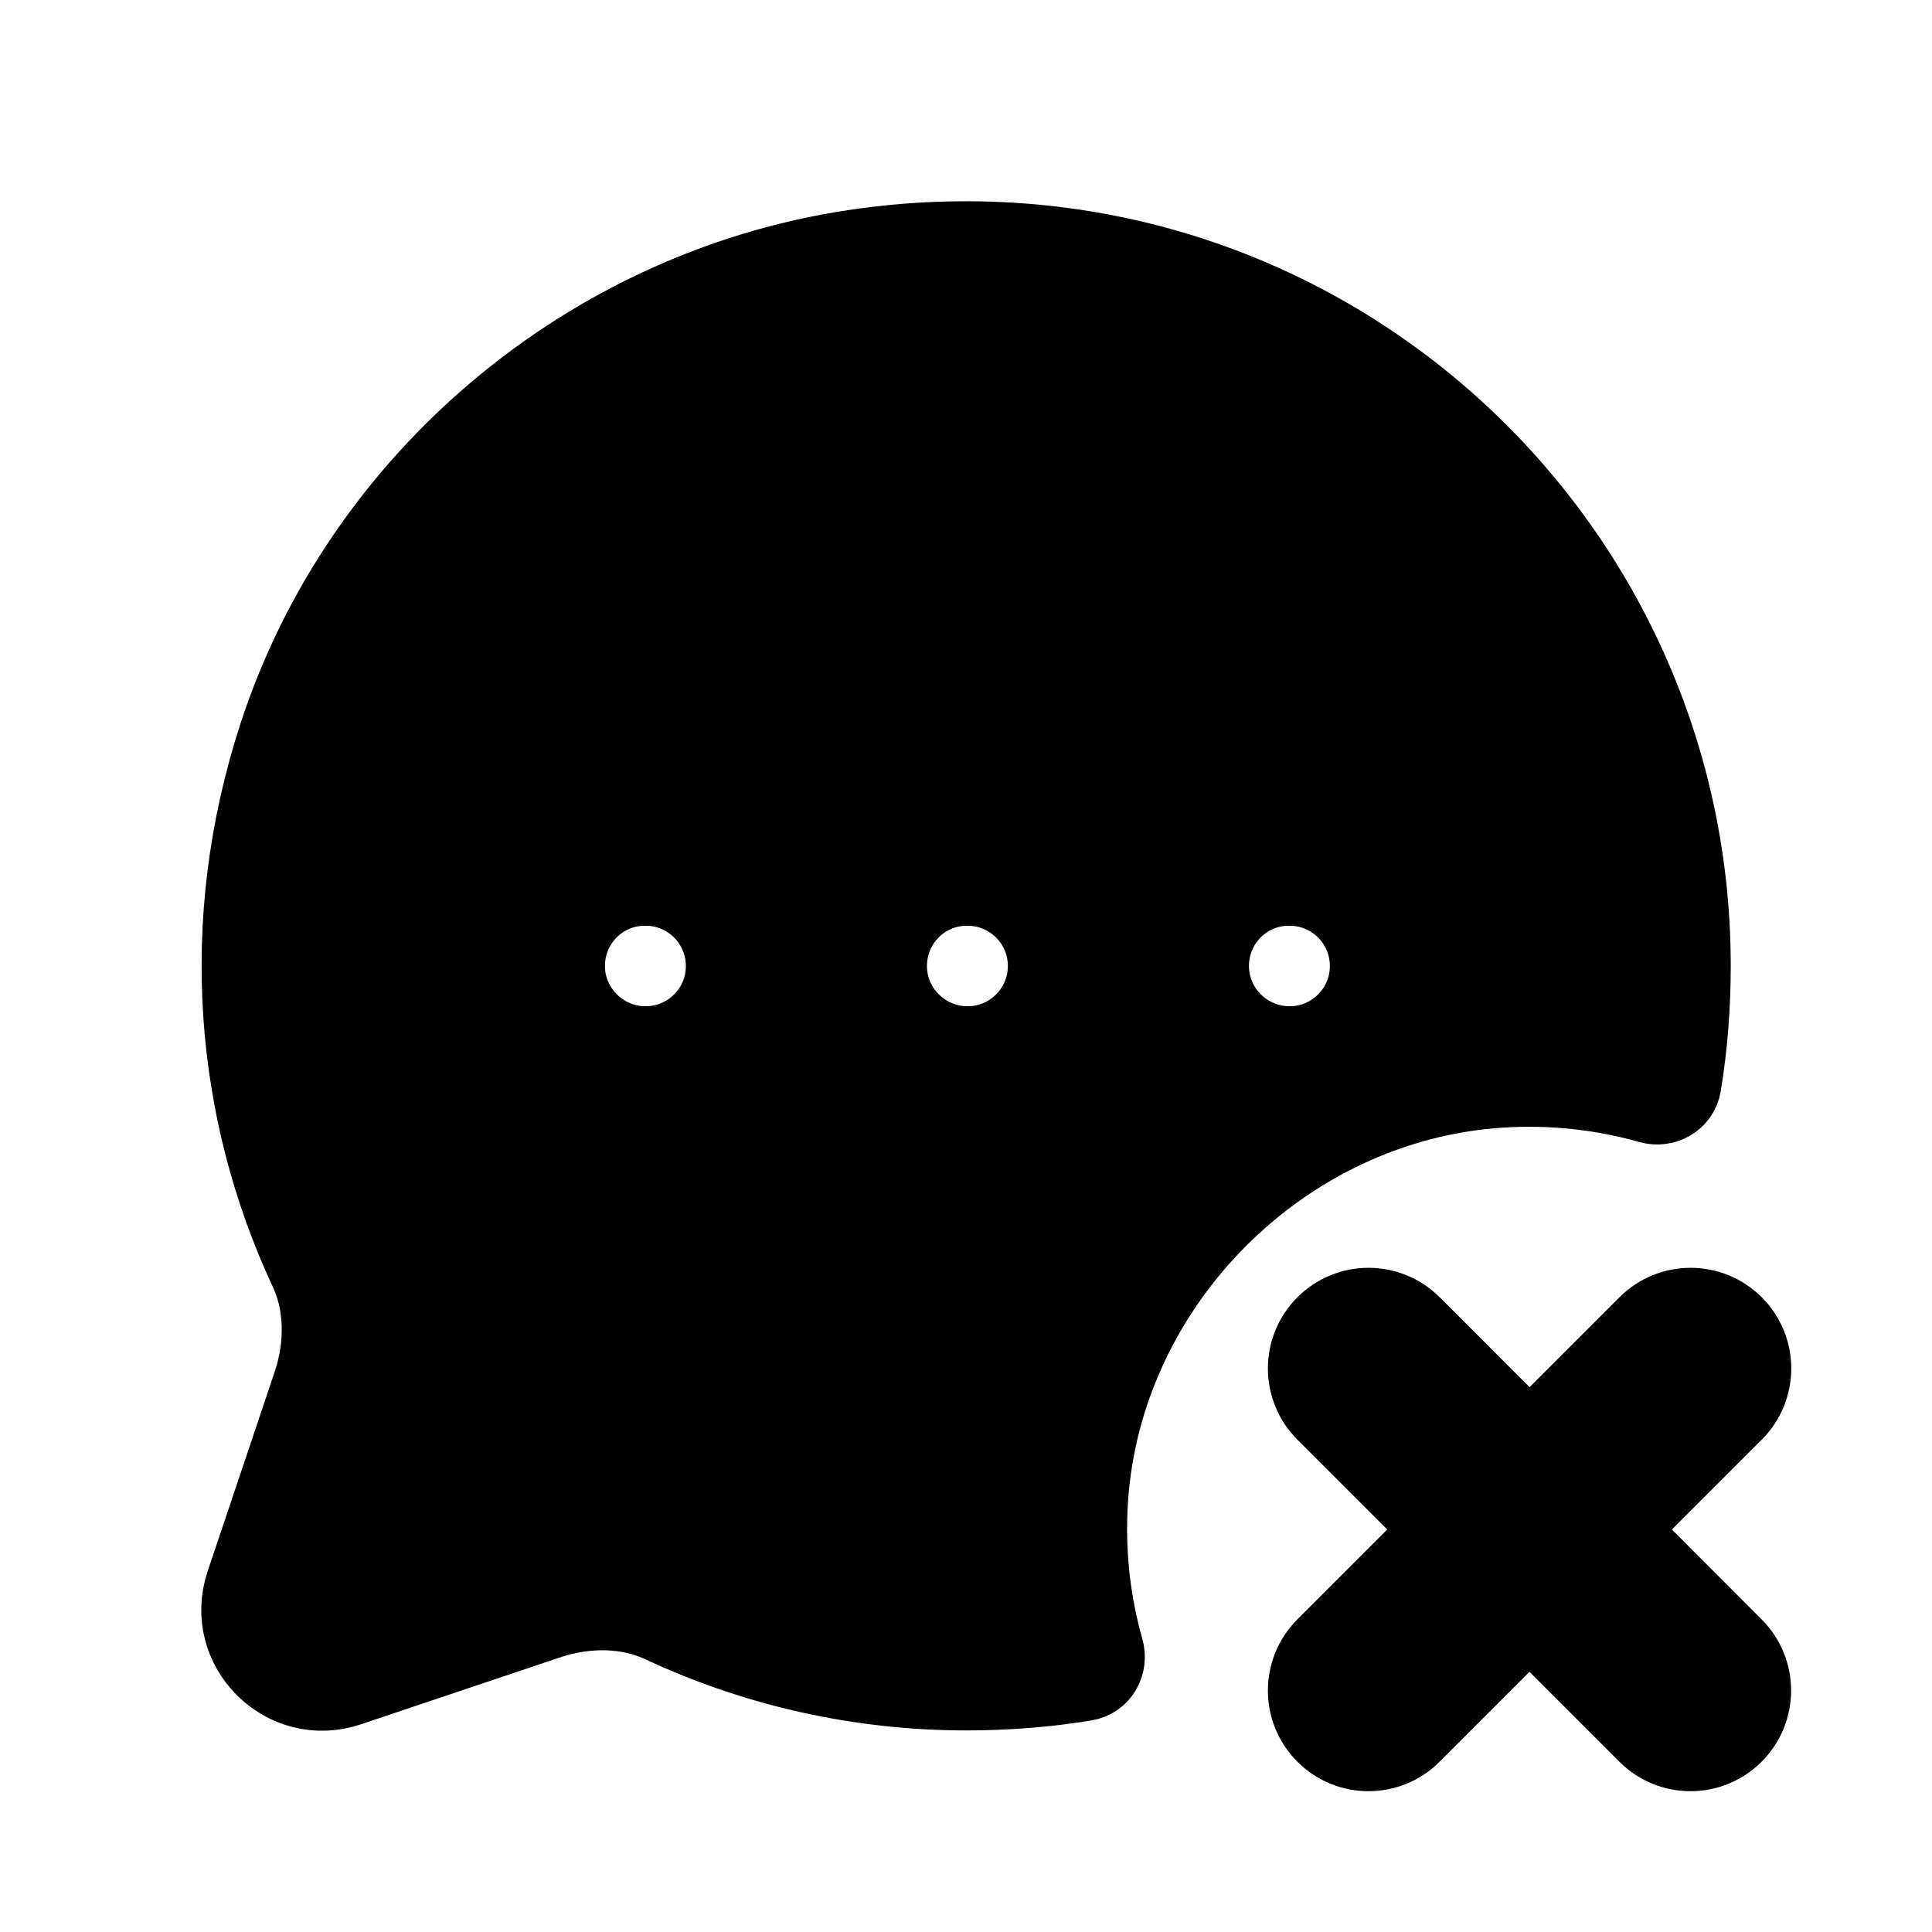<svg viewBox="0 0 24 24" fill="currentColor" stroke="currentColor" xmlns="http://www.w3.org/2000/svg">
<path d="M10.621 3.103C7.32 3.594 4.501 5.964 3.465 9.137C2.698 11.486 2.935 13.823 3.834 15.757C4.044 16.197 4.044 16.707 3.894 17.177L3.054 19.676C2.79 20.461 3.539 21.21 4.324 20.946L6.824 20.106C7.294 19.956 7.804 19.956 8.243 20.166C9.383 20.696 10.663 20.996 12.002 20.996C12.505 20.996 13.001 20.957 13.48 20.878C13.658 20.849 13.759 20.667 13.709 20.494C13.543 19.908 13.471 19.283 13.513 18.63C13.689 15.93 15.933 13.685 18.634 13.509C19.287 13.467 19.911 13.539 20.498 13.705C20.671 13.754 20.852 13.653 20.882 13.476C20.961 12.997 21 12.501 21 11.998C21 6.576 16.202 2.273 10.621 3.103ZM8.02 13C7.468 13 7.015 12.552 7.015 12C7.015 11.448 7.458 11 8.01 11H8.02C8.573 11 9.02 11.448 9.02 12C9.02 12.552 8.572 13 8.02 13ZM12.02 13C11.468 13 11.015 12.552 11.015 12C11.015 11.448 11.458 11 12.01 11H12.02C12.573 11 13.02 11.448 13.02 12C13.02 12.552 12.572 13 12.02 13ZM16.02 13C15.468 13 15.015 12.552 15.015 12C15.015 11.448 15.458 11 16.01 11H16.02C16.573 11 17.02 11.448 17.02 12C17.02 12.552 16.572 13 16.02 13ZM21.53 20.47C21.823 20.763 21.823 21.238 21.53 21.531C21.384 21.677 21.192 21.751 21 21.751C20.808 21.751 20.616 21.678 20.47 21.531L19 20.061L17.53 21.531C17.384 21.677 17.192 21.751 17 21.751C16.808 21.751 16.616 21.678 16.47 21.531C16.177 21.238 16.177 20.763 16.47 20.47L17.94 19L16.47 17.53C16.177 17.237 16.177 16.762 16.47 16.469C16.763 16.176 17.238 16.176 17.531 16.469L19.001 17.939L20.471 16.469C20.764 16.176 21.239 16.176 21.532 16.469C21.825 16.762 21.825 17.237 21.532 17.53L20.062 19L21.53 20.47Z" />
</svg>
